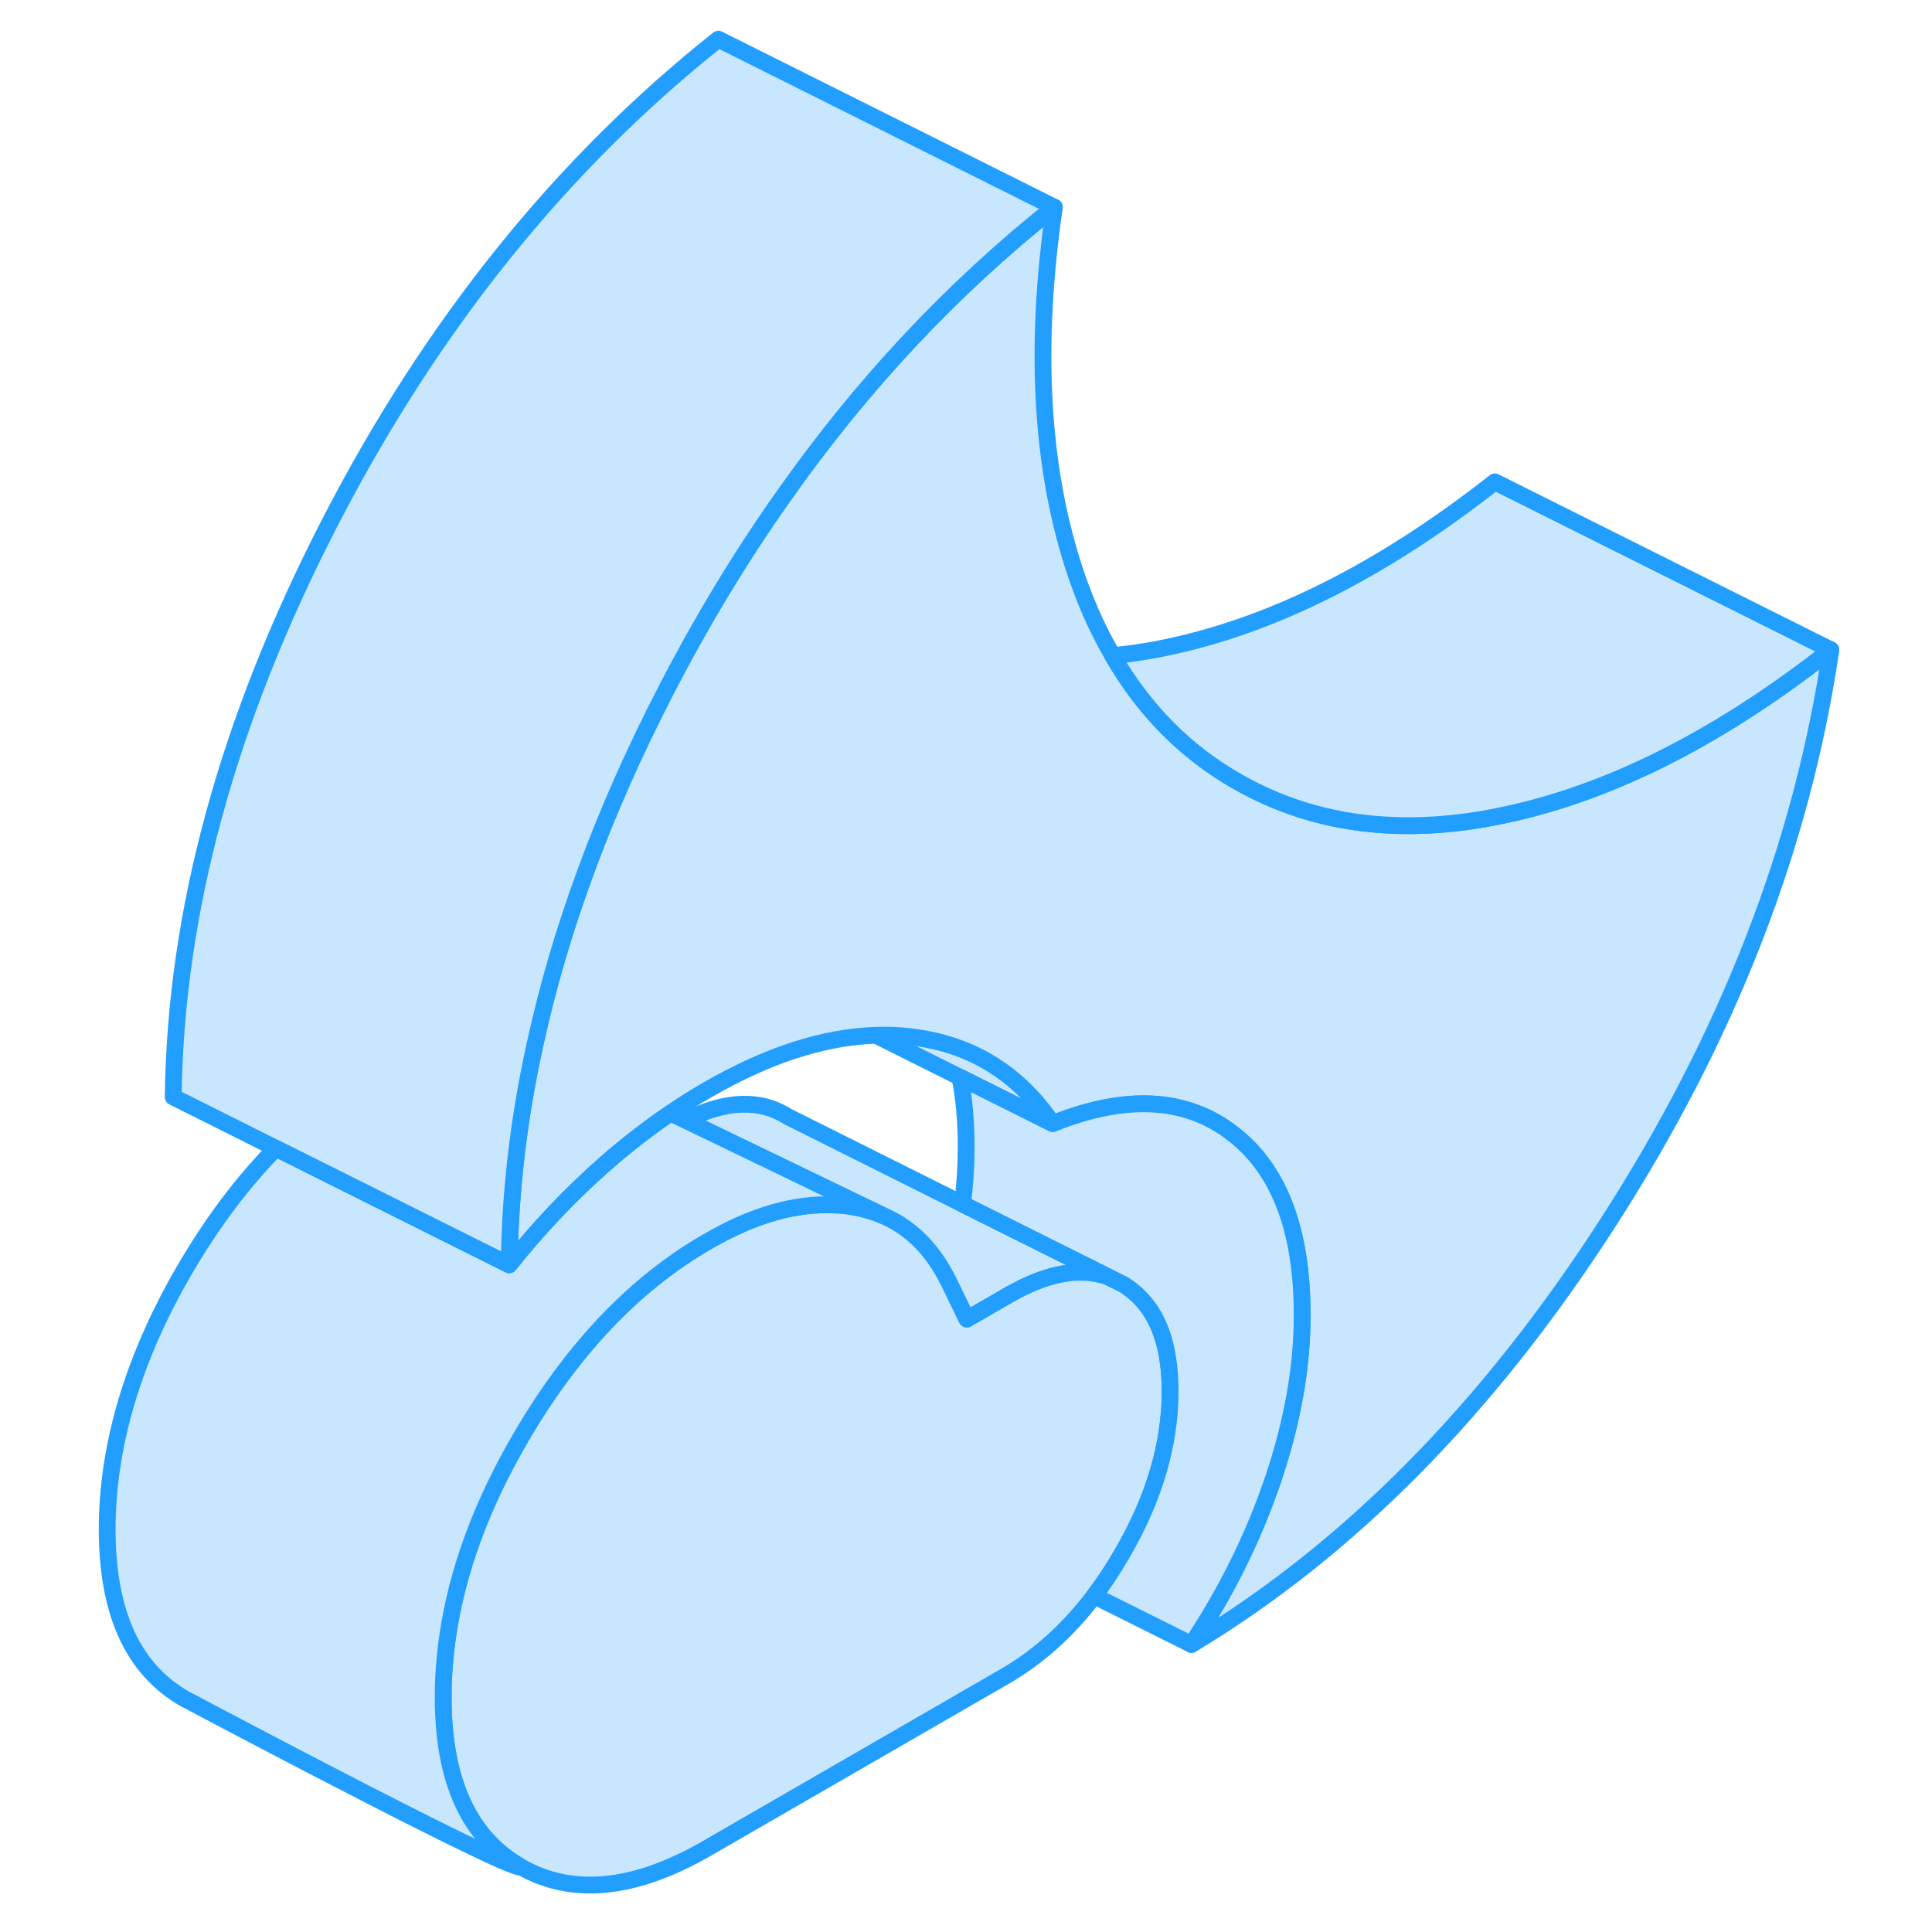 <svg width="48" height="48" viewBox="0 0 108 115" fill="#c8e7ff" xmlns="http://www.w3.org/2000/svg" stroke-width="1px" stroke-linecap="round" stroke-linejoin="round"><path d="M62.14 75.834C62.14 75.834 62.1 75.874 62.09 75.894C60.51 75.464 58.64 75.874 56.51 77.104L54.05 78.524L53.07 76.504C53.01 76.364 52.94 76.234 52.87 76.104C52.02 74.454 50.88 73.264 49.45 72.544L49.05 72.354L46.01 70.884L37.31 66.684C39.71 65.484 41.74 65.414 43.39 66.464L53.79 71.664L62.14 75.834Z" stroke="#229EFF" stroke-linejoin="round"/><path d="M66.15 82.824C66.15 85.984 65.2 89.204 63.29 92.484C62.77 93.384 62.22 94.224 61.63 94.994C60.08 97.034 58.31 98.634 56.31 99.784L38.61 110.004C34.29 112.504 30.58 112.874 27.5 111.124C24.42 109.364 22.88 106.004 22.88 101.034C22.88 99.824 22.97 98.604 23.15 97.384C23.71 93.514 25.16 89.574 27.5 85.564C30.58 80.284 34.29 76.394 38.61 73.904C41.3 72.344 43.8 71.614 46.11 71.724C46.5 71.724 46.89 71.764 47.27 71.834C47.9 71.944 48.5 72.114 49.05 72.354L49.45 72.544C50.88 73.264 52.02 74.454 52.87 76.104C52.94 76.234 53.01 76.364 53.07 76.504L54.05 78.524L56.51 77.104C58.64 75.874 60.51 75.464 62.09 75.894C62.22 75.924 62.36 75.964 62.49 76.014L63.39 76.464C65.23 77.624 66.15 79.744 66.15 82.824Z" stroke="#229EFF" stroke-linejoin="round"/><path d="M59.16 66.884L48.64 61.624C49.29 61.604 49.93 61.624 50.56 61.694C51.47 61.794 52.33 61.974 53.14 62.234C55.58 63.024 57.59 64.574 59.16 66.884Z" stroke="#229EFF" stroke-linejoin="round"/><path d="M105.48 38.684C103.77 50.344 99.35 61.724 92.2 72.804C85.06 83.884 76.8 92.244 67.42 97.884C69.52 94.724 71.14 91.434 72.29 88.024C73.44 84.614 74.01 81.374 74.01 78.284C74.01 73.174 72.62 69.554 69.83 67.444C69.66 67.314 69.48 67.184 69.3 67.064C66.6 65.304 63.22 65.254 59.16 66.884C57.59 64.574 55.58 63.024 53.14 62.234C52.33 61.974 51.47 61.794 50.56 61.694C49.93 61.624 49.29 61.604 48.64 61.624C45.53 61.724 42.19 62.804 38.61 64.874C37.87 65.294 37.14 65.754 36.42 66.254C35.56 66.834 34.71 67.464 33.87 68.144C33.4 68.524 32.93 68.914 32.47 69.324C30.47 71.084 28.58 73.074 26.81 75.294C26.86 71.034 27.35 66.714 28.31 62.334C28.32 62.254 28.33 62.184 28.36 62.104C29.1 58.714 30.11 55.274 31.39 51.814C32.68 48.294 34.26 44.744 36.11 41.154C38.23 37.044 40.55 33.194 43.08 29.614C47.77 22.934 53.16 17.174 59.26 12.334C58.08 20.454 58.44 27.524 60.34 33.544C60.98 35.564 61.77 37.384 62.73 39.024C64.6 42.274 67.08 44.774 70.18 46.534C73.02 48.154 76.15 49.024 79.57 49.134C81.75 49.204 84.04 48.974 86.45 48.424C92.65 47.034 98.99 43.784 105.48 38.684Z" stroke="#229EFF" stroke-linejoin="round"/><path d="M59.26 12.334C53.16 17.174 47.77 22.934 43.08 29.614C40.55 33.194 38.23 37.044 36.11 41.154C34.26 44.744 32.68 48.294 31.39 51.814C30.11 55.274 29.1 58.714 28.36 62.104C28.33 62.184 28.32 62.254 28.31 62.334C27.35 66.714 26.86 71.034 26.81 75.294L12.92 68.354L6.81 65.294C6.94 54.314 10.04 42.934 16.11 31.154C22.17 19.384 29.89 9.774 39.26 2.334L59.26 12.334Z" stroke="#229EFF" stroke-linejoin="round"/><path d="M105.48 38.684C98.99 43.784 92.65 47.034 86.45 48.424C84.04 48.974 81.75 49.204 79.57 49.134C76.15 49.024 73.02 48.154 70.18 46.534C67.08 44.774 64.6 42.274 62.73 39.024C63.94 38.914 65.18 38.714 66.45 38.424C72.65 37.034 78.99 33.784 85.48 28.684L105.48 38.684Z" stroke="#229EFF" stroke-linejoin="round"/><path d="M74.01 78.284C74.01 81.374 73.44 84.614 72.29 88.024C71.14 91.434 69.52 94.724 67.42 97.884L61.63 94.994C62.22 94.224 62.77 93.384 63.29 92.484C65.2 89.204 66.15 85.984 66.15 82.824C66.15 79.664 65.23 77.624 63.39 76.464L62.49 76.014L62.14 75.834L53.79 71.664C53.94 70.514 54.01 69.394 54.01 68.284C54.01 66.764 53.89 65.384 53.64 64.124L59.16 66.884C63.22 65.254 66.6 65.304 69.3 67.064C69.48 67.184 69.66 67.314 69.83 67.444C72.62 69.554 74.01 73.174 74.01 78.284Z" stroke="#229EFF" stroke-linejoin="round"/><path d="M49.05 72.354C48.5 72.114 47.9 71.944 47.27 71.834C46.89 71.764 46.5 71.724 46.11 71.724C43.8 71.614 41.3 72.344 38.61 73.904C34.29 76.394 30.58 80.284 27.5 85.564C25.16 89.574 23.71 93.514 23.15 97.384C22.97 98.604 22.88 99.824 22.88 101.034C22.88 106.004 24.42 109.364 27.5 111.124C27.06 111.454 10.97 102.964 7.98 101.374C7.96 101.364 7.95 101.364 7.93 101.344C7.85 101.304 7.77 101.264 7.71 101.234C7.64 101.204 7.59 101.174 7.55 101.154C7.52 101.134 7.5 101.124 7.5 101.124C4.42 99.364 2.88 96.004 2.88 91.034C2.88 86.064 4.42 80.844 7.5 75.564C9.13 72.774 10.94 70.364 12.92 68.354L26.81 75.294C28.58 73.074 30.47 71.084 32.47 69.324C32.93 68.914 33.4 68.524 33.87 68.144C34.71 67.464 35.56 66.834 36.42 66.254L37.31 66.684L46.01 70.884L49.05 72.354Z" stroke="#229EFF" stroke-linejoin="round"/></svg>